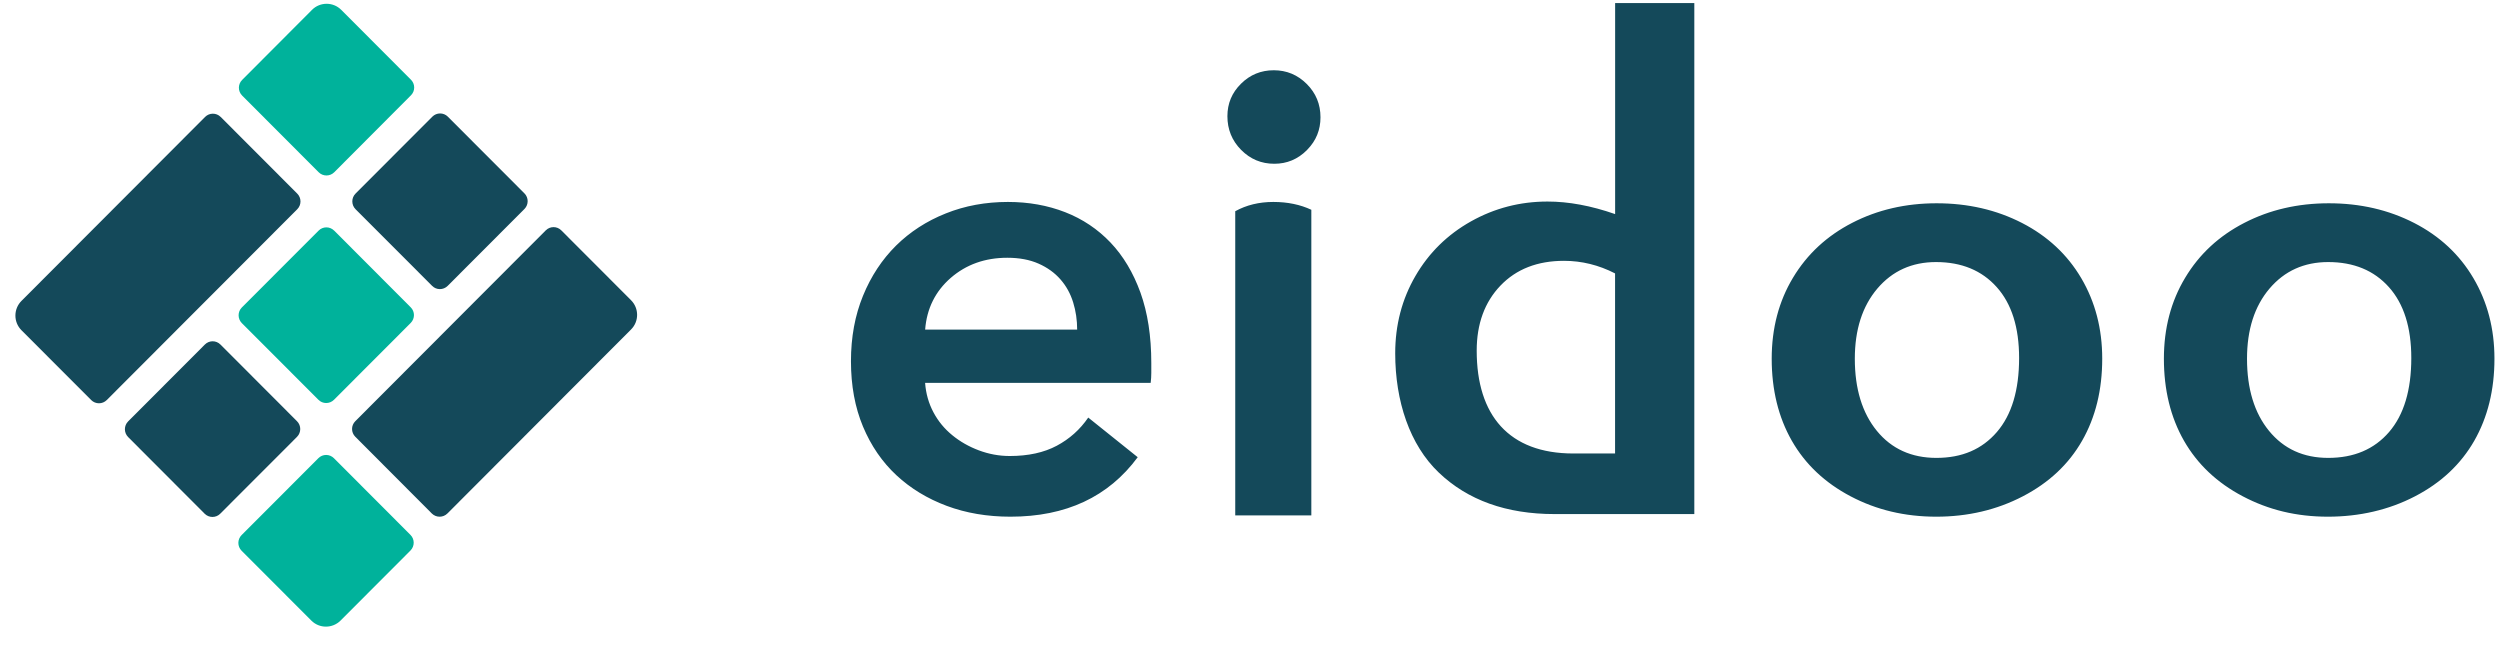 <svg width="154" height="40" viewBox="0 0 154 40" fill="none" xmlns="http://www.w3.org/2000/svg">
<path fill-rule="evenodd" clip-rule="evenodd" d="M99.492 13.188V0.19H104.37V31.667H95.765C92.79 31.667 90.409 30.811 88.626 29.107C86.839 27.4 85.945 24.714 85.945 21.762C85.945 20.015 86.362 18.428 87.191 17C88.02 15.571 89.164 14.448 90.617 13.634C92.071 12.821 93.64 12.415 95.326 12.415C96.628 12.415 98.014 12.672 99.49 13.188H99.492ZM96.919 27.935H99.488V16.842C98.48 16.324 97.431 16.067 96.341 16.067C94.71 16.067 93.404 16.575 92.428 17.594C91.453 18.613 90.965 19.95 90.965 21.604C90.965 25.585 92.95 27.935 96.919 27.935ZM70.92 22.362V22.973C70.92 23.177 70.907 23.381 70.882 23.583H56.986C57.035 24.246 57.208 24.849 57.499 25.396C57.79 25.945 58.178 26.415 58.661 26.809C59.142 27.204 59.689 27.514 60.3 27.743C60.908 27.971 61.541 28.09 62.201 28.09C63.343 28.09 64.307 27.878 65.094 27.459C65.882 27.04 66.53 26.461 67.036 25.722L70.083 28.164C68.279 30.608 65.667 31.828 62.241 31.828C60.819 31.828 59.511 31.606 58.319 31.162C57.126 30.716 56.09 30.086 55.216 29.272C54.341 28.457 53.657 27.459 53.16 26.276C52.666 25.093 52.419 23.75 52.419 22.25C52.419 20.773 52.666 19.43 53.16 18.223C53.655 17.013 54.334 15.985 55.195 15.131C56.06 14.278 57.081 13.617 58.261 13.147C59.44 12.674 60.718 12.44 62.087 12.44C63.357 12.44 64.53 12.649 65.61 13.069C66.688 13.489 67.619 14.114 68.406 14.939C69.194 15.768 69.809 16.798 70.254 18.03C70.697 19.265 70.92 20.709 70.92 22.364V22.362ZM66.353 20.305C66.353 19.72 66.271 19.158 66.106 18.625C65.941 18.091 65.682 17.619 65.326 17.213C64.971 16.806 64.518 16.48 63.977 16.24C63.429 15.998 62.786 15.878 62.051 15.878C60.682 15.878 59.522 16.291 58.568 17.116C57.617 17.945 57.088 19.006 56.989 20.305H66.353ZM119.297 12.522C121.228 12.522 122.981 12.926 124.557 13.735C126.13 14.545 127.347 15.678 128.208 17.139C129.067 18.6 129.497 20.25 129.497 22.095C129.497 24.019 129.084 25.705 128.257 27.15C127.43 28.598 126.213 29.739 124.607 30.573C122.998 31.411 121.208 31.828 119.278 31.828C117.333 31.828 115.586 31.41 113.998 30.573C112.412 29.739 111.203 28.596 110.376 27.15C109.551 25.703 109.137 24.019 109.137 22.095C109.137 20.225 109.574 18.562 110.447 17.11C111.319 15.655 112.538 14.528 114.097 13.726C115.658 12.922 117.392 12.522 119.297 12.522ZM114.257 22.095C114.257 23.952 114.711 25.436 115.616 26.543C116.521 27.651 117.755 28.206 119.278 28.206C120.865 28.206 122.093 27.674 123.008 26.613C123.921 25.552 124.377 24.032 124.377 22.055C124.377 20.171 123.919 18.714 122.998 17.686C122.078 16.657 120.831 16.143 119.257 16.143C117.776 16.143 116.572 16.688 115.645 17.775C114.721 18.865 114.257 20.305 114.257 22.095ZM143.456 12.522C145.386 12.522 147.138 12.926 148.715 13.735C150.289 14.545 151.506 15.678 152.365 17.139C153.226 18.6 153.658 20.25 153.658 22.095C153.658 24.019 153.241 25.705 152.416 27.15C151.587 28.598 150.371 29.739 148.764 30.573C147.156 31.411 145.334 31.828 143.403 31.828C141.459 31.828 139.745 31.41 138.157 30.573C136.569 29.739 135.362 28.596 134.533 27.15C133.708 25.703 133.296 24.019 133.296 22.095C133.296 20.225 133.731 18.562 134.606 17.11C135.476 15.655 136.695 14.528 138.256 13.726C139.815 12.922 141.551 12.522 143.456 12.522ZM138.416 22.095C138.416 23.952 138.868 25.436 139.773 26.543C140.68 27.651 141.895 28.206 143.416 28.206C145.003 28.206 146.252 27.674 147.167 26.613C148.08 25.552 148.536 24.032 148.536 22.055C148.536 20.171 148.076 18.714 147.156 17.686C146.235 16.657 144.99 16.143 143.416 16.143C141.933 16.143 140.729 16.688 139.803 17.775C138.878 18.865 138.416 20.305 138.416 22.095ZM76.453 9.232C77.017 9.804 77.698 10.088 78.498 10.088C79.278 10.088 79.945 9.808 80.504 9.249L80.534 9.215C81.073 8.665 81.342 8 81.342 7.225C81.342 6.421 81.061 5.737 80.496 5.173C79.932 4.609 79.255 4.328 78.466 4.328C77.677 4.328 77.002 4.604 76.445 5.158C75.886 5.71 75.608 6.377 75.608 7.158C75.608 7.969 75.888 8.659 76.447 9.227C76.451 9.227 76.451 9.23 76.453 9.232ZM76.091 13.009V31.747H80.778V12.922C80.097 12.604 79.321 12.44 78.437 12.44C77.557 12.44 76.778 12.632 76.091 13.011" fill="#14495A"/>
<path fill-rule="evenodd" clip-rule="evenodd" d="M21.018 0.604L25.315 4.911C25.581 5.177 25.581 5.606 25.315 5.871L20.59 10.61C20.324 10.876 19.896 10.876 19.63 10.61L14.915 5.886C14.649 5.619 14.649 5.189 14.915 4.924L19.221 0.606C19.716 0.109 20.524 0.109 21.018 0.606" fill="#00B29B"/>
<path fill-rule="evenodd" clip-rule="evenodd" d="M13.593 7.202L18.312 11.928C18.576 12.194 18.576 12.623 18.312 12.888L6.578 24.642C6.312 24.909 5.882 24.909 5.618 24.644L1.319 20.339C0.825 19.842 0.825 19.034 1.323 18.535L12.635 7.202C12.899 6.937 13.327 6.937 13.591 7.202H13.593ZM34.577 14.191L38.874 18.495C39.37 18.991 39.37 19.8 38.874 20.295L27.562 31.629C27.296 31.895 26.868 31.895 26.602 31.633L21.887 26.905C21.62 26.64 21.62 26.21 21.887 25.945L33.619 14.191C33.885 13.924 34.313 13.924 34.577 14.191Z" fill="#14495A"/>
<path fill-rule="evenodd" clip-rule="evenodd" d="M20.569 28.225L25.286 32.951C25.55 33.215 25.55 33.644 25.286 33.911L20.978 38.227C20.48 38.724 19.676 38.726 19.18 38.229L14.881 33.924C14.617 33.657 14.617 33.227 14.881 32.962L19.611 28.225C19.875 27.958 20.303 27.958 20.569 28.225Z" fill="#00B29B"/>
<path fill-rule="evenodd" clip-rule="evenodd" d="M27.587 7.187L32.307 11.914C32.57 12.177 32.57 12.608 32.305 12.874L27.577 17.61C27.311 17.876 26.881 17.876 26.619 17.61L21.9 12.886C21.637 12.619 21.637 12.19 21.9 11.926L26.63 7.189C26.896 6.922 27.324 6.922 27.588 7.187" fill="#14495A"/>
<path fill-rule="evenodd" clip-rule="evenodd" d="M20.584 14.204L25.301 18.932C25.566 19.194 25.566 19.625 25.301 19.892L20.573 24.627C20.307 24.893 19.877 24.893 19.615 24.627L14.896 19.903C14.632 19.636 14.632 19.206 14.896 18.941L19.626 14.206C19.89 13.939 20.318 13.939 20.584 14.206" fill="#00B29B"/>
<path fill-rule="evenodd" clip-rule="evenodd" d="M13.578 21.221L18.297 25.949C18.561 26.213 18.561 26.642 18.297 26.909L13.567 31.644C13.303 31.911 12.875 31.911 12.608 31.646L7.893 26.922C7.627 26.655 7.627 26.225 7.893 25.958L12.62 21.223C12.886 20.956 13.314 20.956 13.578 21.223" fill="#14495A"/>
</svg>
